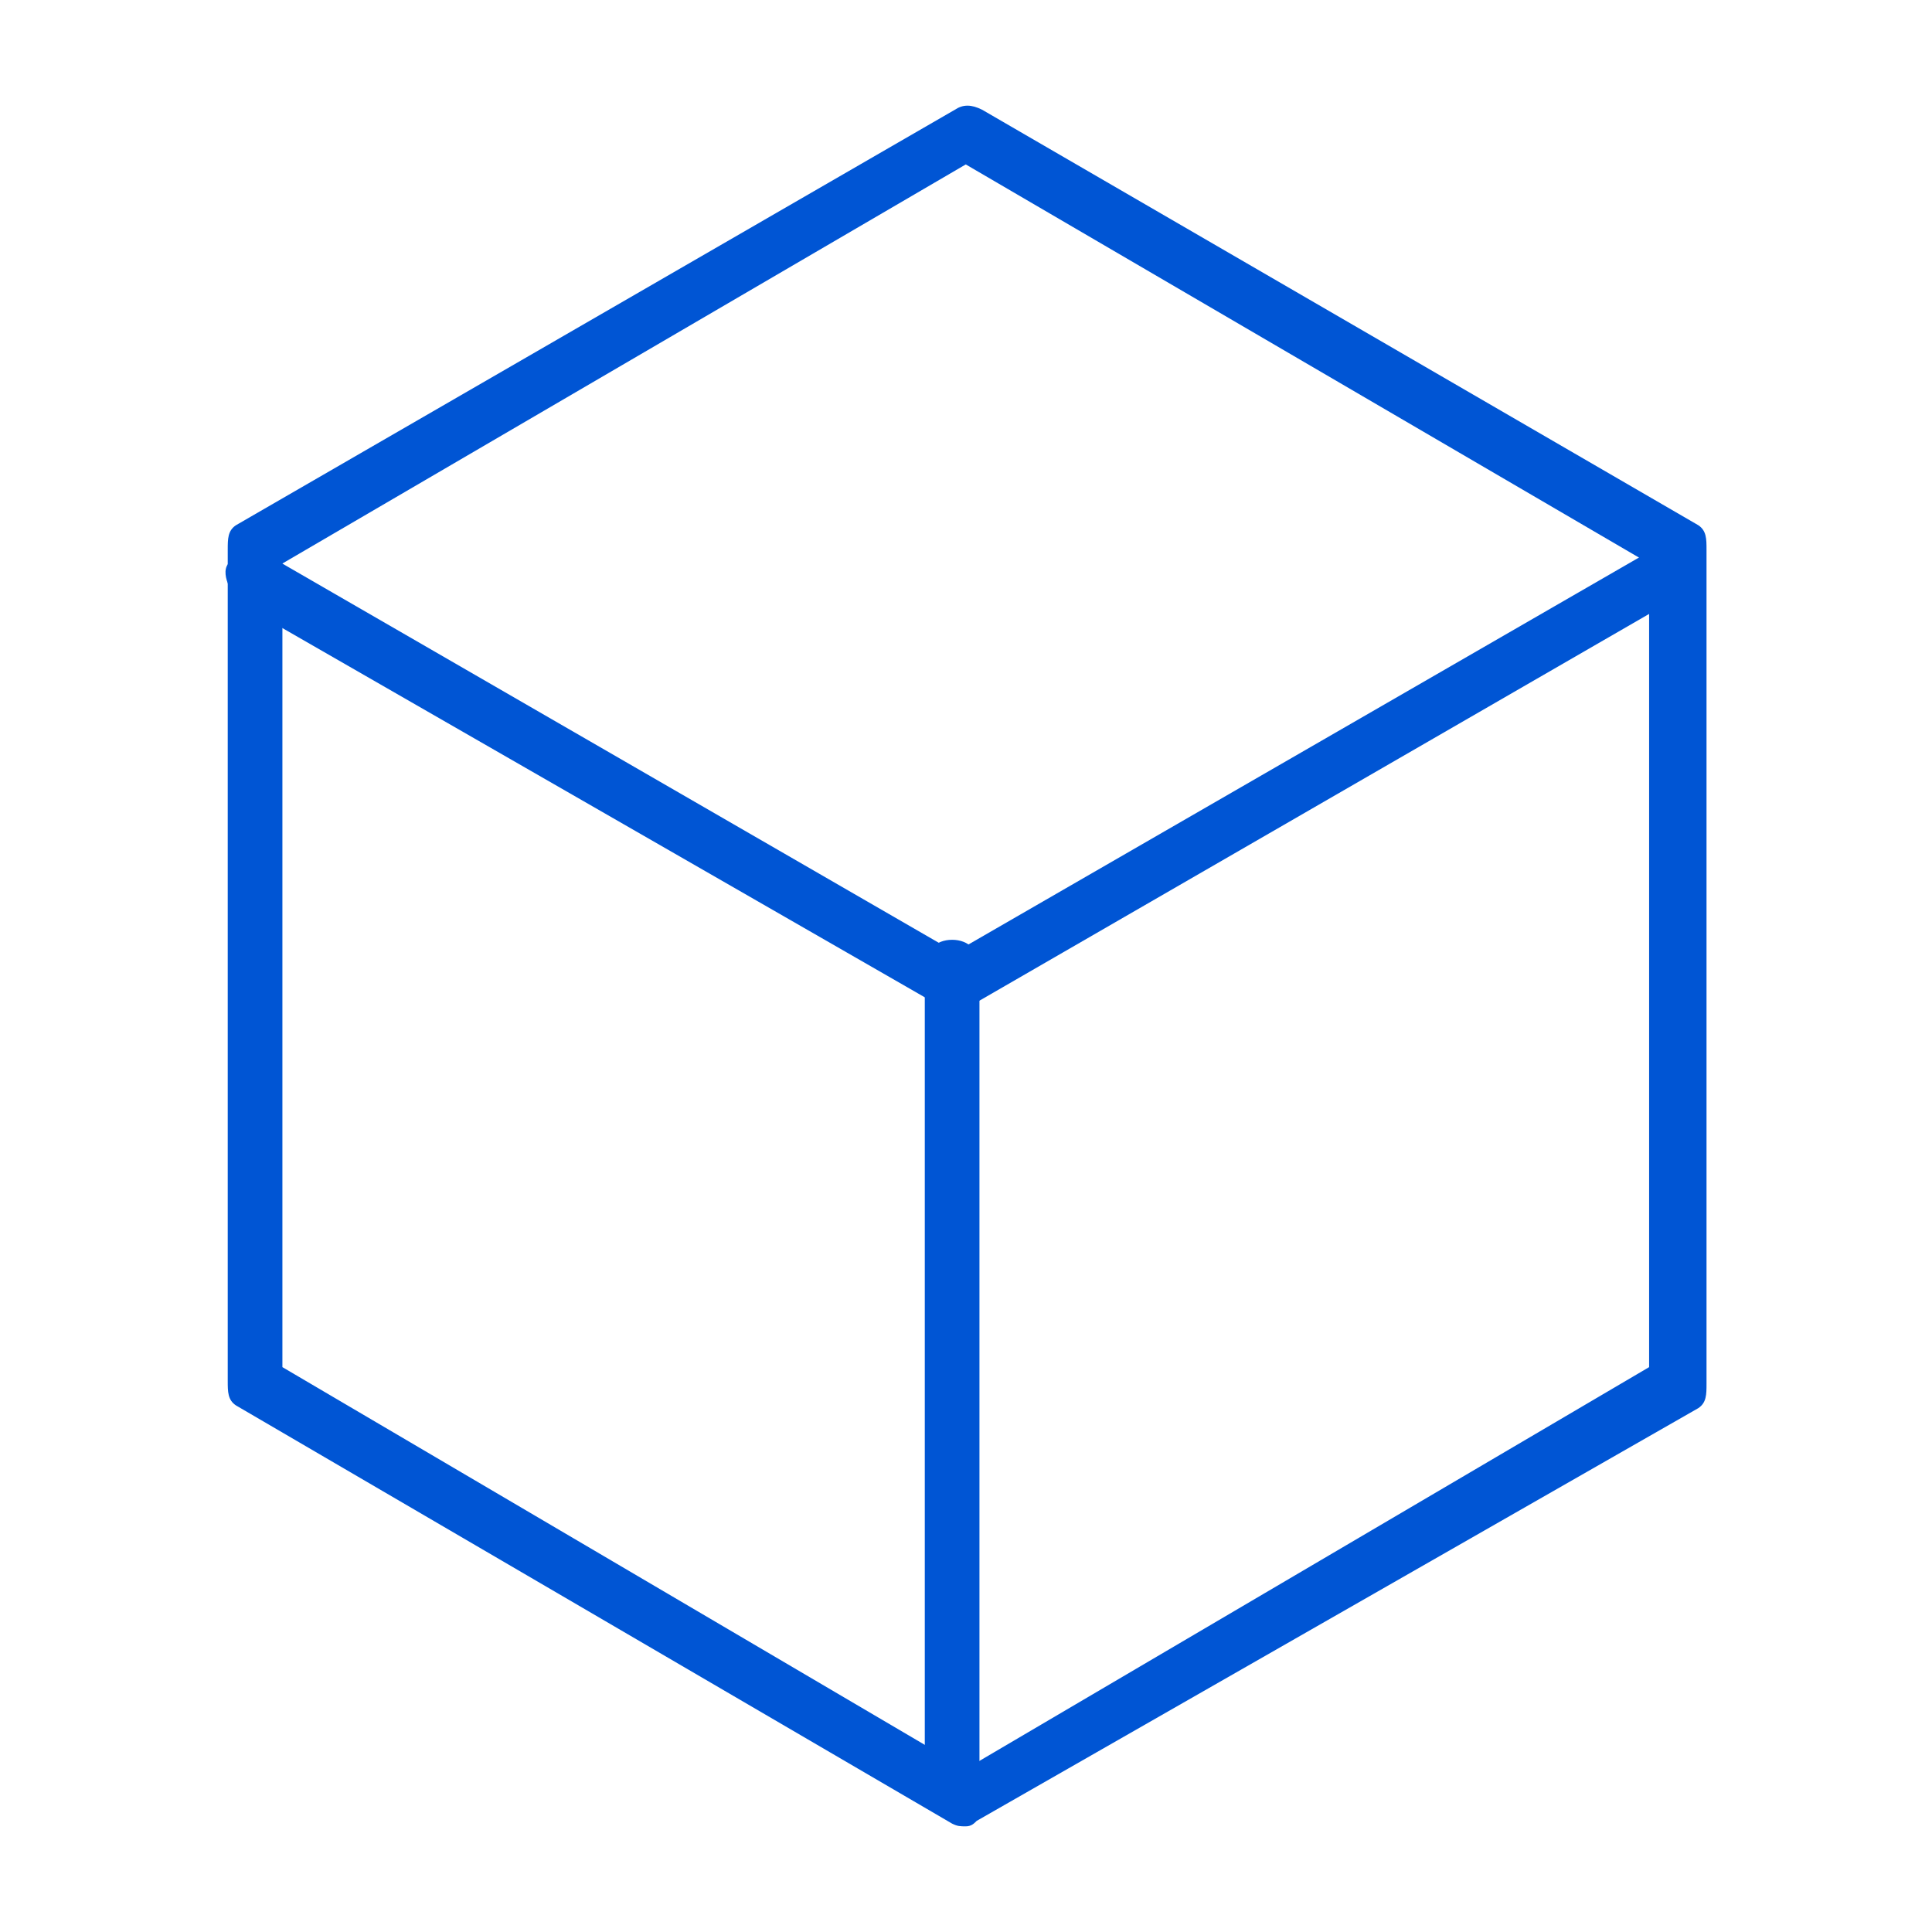 <?xml version="1.0" encoding="UTF-8" standalone="no" ?>
<!DOCTYPE svg PUBLIC "-//W3C//DTD SVG 1.1//EN" "http://www.w3.org/Graphics/SVG/1.1/DTD/svg11.dtd">
<svg xmlns="http://www.w3.org/2000/svg" xmlns:xlink="http://www.w3.org/1999/xlink" version="1.1" width="1080" height="1080" viewBox="0 0 1080 1080" xml:space="preserve">
<desc>Created with Fabric.js 4.2.0</desc>
<defs>
</defs>
<rect x="0" y="0" width="100%" height="100%" fill="transparent"></rect>
<g transform="matrix(1 0 0 1 540 540)" id="e23c3367-b52b-4197-a62c-503f38bc273f"  >
<rect style="stroke: none; stroke-width: 1; stroke-dasharray: none; stroke-linecap: butt; stroke-dashoffset: 0; stroke-linejoin: miter; stroke-miterlimit: 4; fill: rgb(255,255,255); fill-opacity: 0; fill-rule: nonzero; opacity: 1;" vector-effect="non-scaling-stroke"  x="-540" y="-540" rx="0" ry="0" width="1080" height="1080" />
</g>
<g transform="matrix(1 0 0 1 540 540)" id="2a0dc51e-bf65-4103-a0b8-b3e93c496690"  >
</g>
<g transform="matrix(1.91 0 0 1.91 540 540)"  >
<g style="" vector-effect="non-scaling-stroke"   >
		<g transform="matrix(1 0 0 1 0.33 0)"  >
<path style="stroke: none; stroke-width: 1; stroke-dasharray: none; stroke-linecap: butt; stroke-dashoffset: 0; stroke-linejoin: miter; stroke-miterlimit: 4; fill: rgb(0,85,212); fill-rule: nonzero; opacity: 1;" vector-effect="non-scaling-stroke"  transform=" translate(-251.8, -251.8)" d="M 251.4 503.6 C 249.8 503.6 249 503.6 247.4 502.8 L 37.8 380.4 C 35.4 378.8 35.4 376.4 35.4 373.2 L 35.4 130 C 35.4 126.8 35.4 124.4 37.8 122.8 L 248.2 1.2 C 250.6 -0.4 253 -0.4 256.2 1.2 L 465.8 122.8 C 468.2 124.4 468.2 126.8 468.2 130 L 468.2 374 C 468.2 377.2 468.2 379.6 465.8 381.2 L 254.6 502 C 253.8 502.8 253 503.6 251.4 503.6 z M 51.4 369.2 L 251.4 486.8 L 451.4 369.2 L 451.4 134 L 251.4 17.2 L 51.4 134 L 51.4 369.2 z" stroke-linecap="round" />
</g>
		<g transform="matrix(1 0 0 1 -2.89 -54.62)"  >
<path style="stroke: none; stroke-width: 1; stroke-dasharray: none; stroke-linecap: butt; stroke-dashoffset: 0; stroke-linejoin: miter; stroke-miterlimit: 4; fill: rgb(0,85,212); fill-rule: nonzero; opacity: 1;" vector-effect="non-scaling-stroke"  transform=" translate(-251.71, -191.42)" d="M 251.4 258.8 C 249.8 258.8 249 258.8 247.4 258 L 44.2 141.2 C 40.2 138.8 36.2 131.6 38.6 128.4 C 41 124.4 46.6 124.4 50.6 126 L 251.4 242 L 453.8 125.2 C 457.8 122.8 461.8 124.4 464.2 127.6 C 466.6 131.6 465.8 136.4 461.8 138.8 L 255.4 258 C 253.8 258.8 253 258.8 251.4 258.8 z" stroke-linecap="round" />
</g>
		<g transform="matrix(1 0 0 1 -4.06 119.93)"  >
<path style="stroke: none; stroke-width: 1; stroke-dasharray: none; stroke-linecap: butt; stroke-dashoffset: 0; stroke-linejoin: miter; stroke-miterlimit: 4; fill: rgb(0,85,212); fill-rule: nonzero; opacity: 1;" vector-effect="non-scaling-stroke"  transform=" translate(-251.4, -369.6)" d="M 251.4 497.2 C 246.6 497.2 243.4 494 243.4 489.2 L 243.4 250 C 243.4 245.2 246.6 242 251.4 242 C 256.2 242 259.4 245.2 259.4 250 L 259.4 489.2 C 259.4 493.2 256.2 497.2 251.4 497.2 z" stroke-linecap="round" />
</g>
</g>
</g>
</svg>